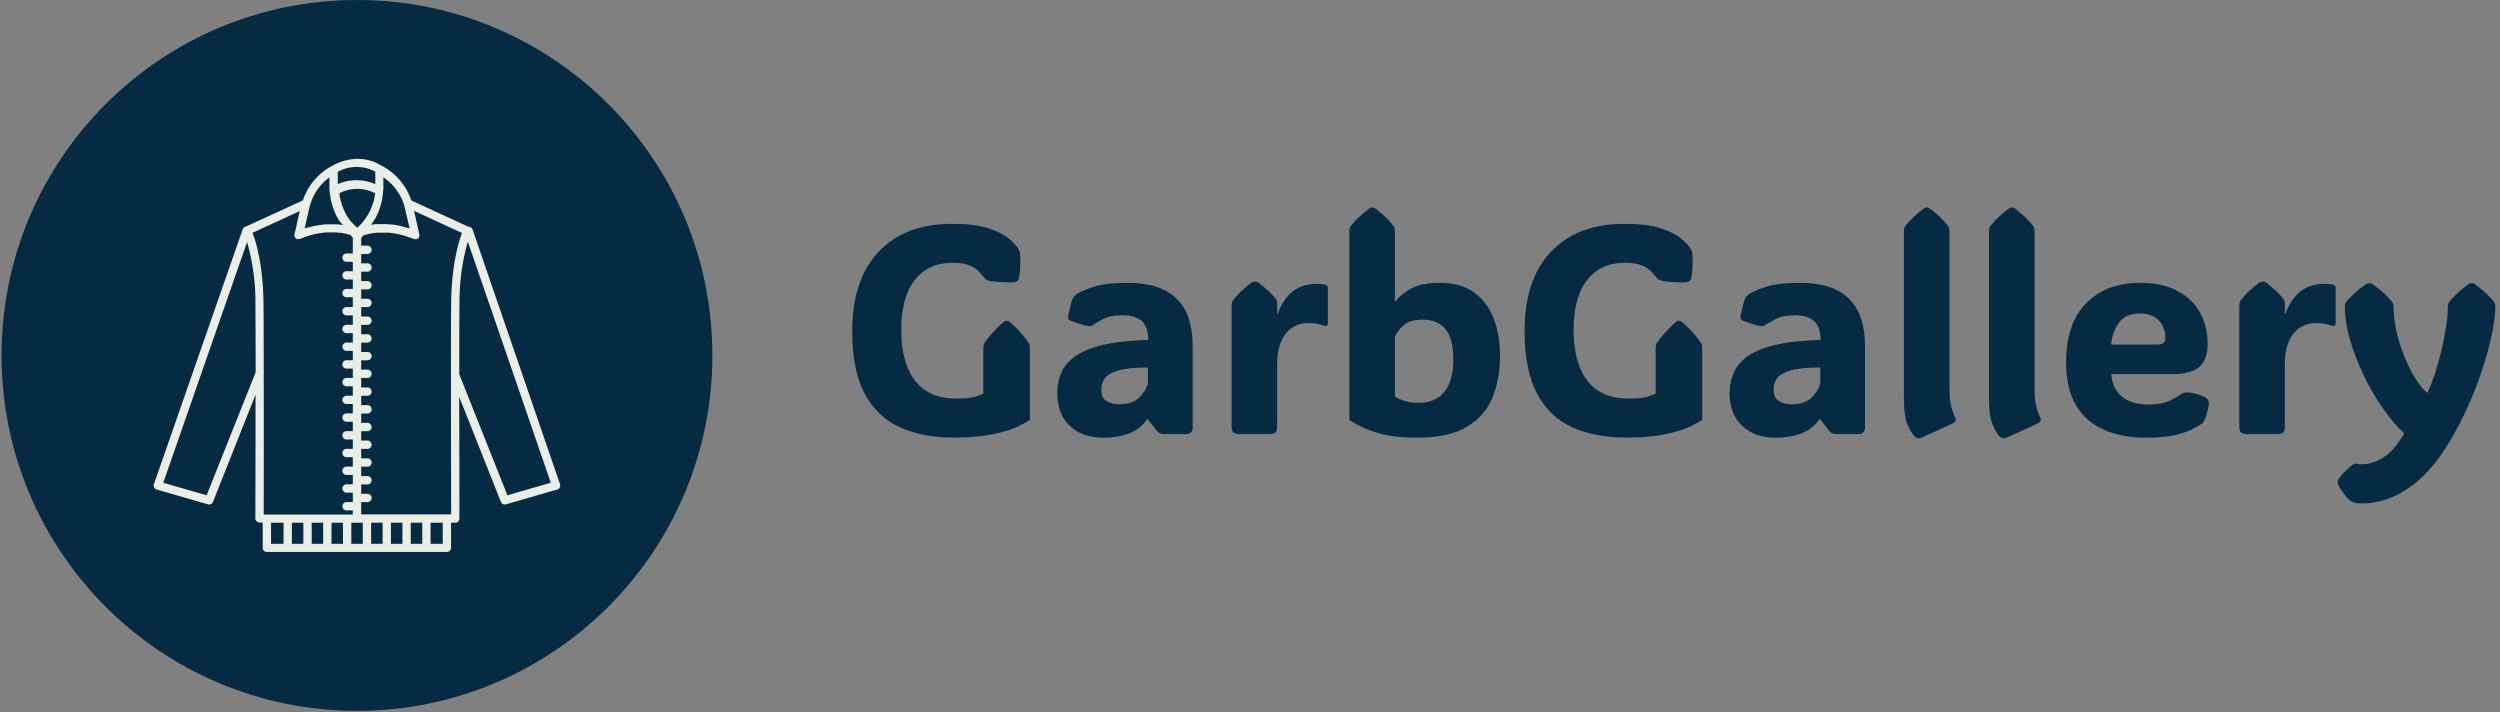 <svg xmlns="http://www.w3.org/2000/svg" version="1.1" xmlns:xlink="http://www.w3.org/1999/xlink" xmlns:svgjs="http://svgjs.dev/svgjs" width="2000" height="570" viewBox="0 0 2000 570"><rect x="0" y="0" width="2000" height="570" fill="#808080" stroke="none"/><g transform="matrix(1,0,0,1,-1.212,-0.664)"><svg viewBox="0 0 396 113" data-background-color="#e9efe7" preserveAspectRatio="xMidYMid meet" height="570" width="2000" xmlns="http://www.w3.org/2000/svg" xmlns:xlink="http://www.w3.org/1999/xlink"><g id="tight-bounds" transform="matrix(1,0,0,1,0.24,0.132)"><svg viewBox="0 0 395.52 112.737" height="112.737" width="395.52"><g><svg viewBox="0 0 600.256 171.093" height="112.737" width="395.52"><g transform="matrix(1,0,0,1,204.736,49.92)"><svg viewBox="0 0 395.52 71.253" height="71.253" width="395.52"><g id="textblocktransform"><svg viewBox="0 0 395.52 71.253" height="71.253" width="395.52" id="textblock"><g><svg viewBox="0 0 395.52 71.253" height="71.253" width="395.52"><g transform="matrix(1,0,0,1,0,0)"><svg width="395.52" viewBox="2.2 -38.38 278.19 50.12" height="71.253" data-palette-color="#062a41"><path d="M32.28-14.43L32.28-2.39Q31.69-1.98 30.19-1.26 28.69-0.54 26.05 0.02 23.41 0.59 19.43 0.59L19.43 0.59Q14.09 0.59 10.22-1.18 6.35-2.95 4.27-6.92 2.2-10.89 2.2-17.43L2.2-17.43Q2.2-26.15 6.67-30.87 11.13-35.6 19.12-35.6L19.12-35.6Q22.92-35.6 25.2-34.86 27.47-34.13 28.64-33.15 29.81-32.18 30.27-31.45L30.27-31.45Q30.44-31.18 30.52-30.97 30.59-30.76 30.62-30.32L30.62-30.32Q30.69-29.74 30.65-28.61 30.62-27.49 30.47-26.64L30.47-26.64Q30.37-26.1 30.15-25.93L30.15-25.93Q30.05-25.83 29.81-25.76 29.57-25.68 29.08-25.68L29.08-25.68Q28.3-25.68 27.26-25.74 26.22-25.81 25.73-25.88L25.73-25.88Q25.15-25.98 24.89-26.16 24.63-26.34 24.34-26.73L24.34-26.73Q24.05-27.12 23.54-27.65 23.02-28.17 21.98-28.59 20.95-29 19.12-29L19.12-29Q15.09-29 12.79-26.09 10.5-23.17 10.5-17.7L10.5-17.7Q10.5-11.96 12.88-8.98 15.26-6.01 19.73-6.01L19.73-6.01Q21.97-6.01 23.03-6.34 24.1-6.67 24.39-6.84L24.39-6.84 24.39-14.43Q24.39-15.14 24.63-15.5L24.63-15.5Q25.73-17.11 27.71-18.9L27.71-18.9Q28.08-19.19 28.34-19.19L28.34-19.19Q28.64-19.19 28.96-18.9L28.96-18.9Q30.03-17.97 30.76-17.13 31.49-16.28 32.03-15.5L32.03-15.5Q32.28-15.11 32.28-14.43L32.28-14.43ZM44.72 0.61L44.72 0.61Q41.14 0.61 39.02-1.4 36.91-3.42 36.91-6.96L36.91-6.96Q36.91-8.79 37.58-10.36 38.25-11.94 39.93-13.15 41.6-14.36 44.61-15.09 47.63-15.82 52.32-15.94L52.32-15.94Q52.32-18.16 51.21-19.14 50.1-20.12 47.87-20.12L47.87-20.12Q45.87-20.12 44.6-19.43 43.33-18.75 43.02-18.51L43.02-18.51Q42.67-18.21 42.19-18.29L42.19-18.29Q41.53-18.38 40.78-18.63 40.04-18.87 39.18-19.19L39.18-19.19Q39.06-19.24 38.91-19.35 38.77-19.46 38.74-19.68L38.74-19.68Q38.74-19.8 38.77-19.98 38.79-20.17 38.89-20.65L38.89-20.65Q38.99-21.14 39.18-21.86 39.38-22.58 39.55-22.97L39.55-22.97Q39.77-23.39 40.28-23.75L40.28-23.75Q40.7-24.1 42.8-24.85 44.89-25.61 48.87-25.61L48.87-25.61Q59.84-25.61 59.84-14.94L59.84-14.94 59.84-1.12Q59.84-0.66 59.58-0.33 59.32 0 58.71 0L58.71 0 55.05 0Q54.66 0 54.36-0.11 54.05-0.22 53.78-0.54L53.78-0.54 52.27-2.49 52.1-2.49Q50.97-0.85 49.08-0.12 47.19 0.61 44.72 0.61ZM47.41-5.05L47.41-5.05Q49.66-5.05 50.8-6.2 51.95-7.35 52.27-8.57L52.27-8.57 52.27-11.28Q48.87-11.28 47.18-10.75 45.48-10.23 44.92-9.39 44.36-8.54 44.36-7.57L44.36-7.57Q44.36-6.15 45.24-5.6 46.12-5.05 47.41-5.05ZM74.14-22.17L74.14-20.36 74.24-20.36Q76.07-25.44 80.83-25.44L80.83-25.44Q81.44-25.44 81.83-25.38 82.22-25.32 82.37-25.27L82.37-25.27Q82.73-25.15 82.73-24.71L82.73-24.71 82.73-18.82Q82.73-18.07 81.86-18.41L81.86-18.41Q81.56-18.53 81.01-18.66 80.46-18.8 79.49-18.8L79.49-18.8Q76.97-18.8 75.56-16.96 74.14-15.11 74.14-11.94L74.14-11.94 74.14-1.29Q74.14-0.56 73.84-0.28 73.53 0 72.8 0L72.8 0 67.77 0Q67.04 0 66.73-0.28 66.43-0.56 66.43-1.29L66.43-1.29 66.43-21.75Q66.43-22.34 66.67-22.66L66.67-22.66Q67.18-23.34 67.9-24.05 68.62-24.76 69.67-25.56L69.67-25.56Q69.87-25.71 70.06-25.76 70.26-25.81 70.41-25.81L70.41-25.81Q70.75-25.81 71.09-25.56L71.09-25.56Q73.12-23.97 73.92-22.85L73.92-22.85Q74.14-22.56 74.14-22.17L74.14-22.17ZM97.84 0.61L97.84 0.61Q94.69 0.61 92.55 0.15 90.4-0.32 88.93-1 87.47-1.68 86.37-2.37L86.37-2.37 86.37-34.33Q86.37-34.91 86.61-35.23L86.61-35.23Q87.64-36.57 89.62-38.13L89.62-38.13Q89.96-38.38 90.23-38.38L90.23-38.38Q90.54-38.38 90.84-38.13L90.84-38.13Q91.89-37.33 92.61-36.62 93.33-35.91 93.84-35.23L93.84-35.23Q94.08-34.91 94.08-34.33L94.08-34.33 94.08-22.49 94.18-22.49Q95.16-23.73 96.89-24.67 98.63-25.61 101.73-25.61L101.73-25.61Q105.19-25.61 107.44-24.01 109.68-22.41 110.78-19.62 111.88-16.82 111.88-13.21L111.88-13.21Q111.88-9.3 110.59-6.16 109.29-3.03 106.23-1.21 103.17 0.61 97.84 0.61ZM98.16-5.3L98.16-5.3Q100.99-5.3 102.48-7.19 103.97-9.08 103.97-12.6L103.97-12.6Q103.97-16.16 102.64-17.77 101.31-19.38 98.8-19.38L98.8-19.38Q96.77-19.38 95.71-18.55 94.65-17.72 94.08-16.46L94.08-16.46 94.08-6.37Q94.62-5.98 95.61-5.64 96.6-5.3 98.16-5.3ZM146.11-14.43L146.11-2.39Q145.52-1.98 144.02-1.26 142.52-0.54 139.88 0.02 137.25 0.59 133.27 0.59L133.27 0.59Q127.92 0.59 124.05-1.18 120.18-2.95 118.11-6.92 116.03-10.89 116.03-17.43L116.03-17.43Q116.03-26.15 120.5-30.87 124.97-35.6 132.95-35.6L132.95-35.6Q136.76-35.6 139.03-34.86 141.3-34.13 142.47-33.15 143.64-32.18 144.11-31.45L144.11-31.45Q144.28-31.18 144.35-30.97 144.42-30.76 144.45-30.32L144.45-30.32Q144.52-29.74 144.48-28.61 144.45-27.49 144.3-26.64L144.3-26.64Q144.2-26.1 143.98-25.93L143.98-25.93Q143.89-25.83 143.64-25.76 143.4-25.68 142.91-25.68L142.91-25.68Q142.13-25.68 141.09-25.74 140.05-25.81 139.57-25.88L139.57-25.88Q138.98-25.98 138.72-26.16 138.47-26.34 138.17-26.73L138.17-26.73Q137.88-27.12 137.37-27.65 136.86-28.17 135.82-28.59 134.78-29 132.95-29L132.95-29Q128.92-29 126.63-26.09 124.33-23.17 124.33-17.7L124.33-17.7Q124.33-11.96 126.71-8.98 129.09-6.01 133.56-6.01L133.56-6.01Q135.81-6.01 136.87-6.34 137.93-6.67 138.22-6.84L138.22-6.84 138.22-14.43Q138.22-15.14 138.47-15.5L138.47-15.5Q139.57-17.11 141.54-18.9L141.54-18.9Q141.91-19.19 142.18-19.19L142.18-19.19Q142.47-19.19 142.79-18.9L142.79-18.9Q143.86-17.97 144.59-17.13 145.33-16.28 145.86-15.5L145.86-15.5Q146.11-15.11 146.11-14.43L146.11-14.43ZM158.56 0.61L158.56 0.61Q154.97 0.61 152.86-1.4 150.74-3.42 150.74-6.96L150.74-6.96Q150.74-8.79 151.42-10.36 152.09-11.94 153.76-13.15 155.43-14.36 158.45-15.09 161.46-15.82 166.15-15.94L166.15-15.94Q166.15-18.16 165.04-19.14 163.93-20.12 161.71-20.12L161.71-20.12Q159.7-20.12 158.43-19.43 157.17-18.75 156.85-18.51L156.85-18.51Q156.51-18.21 156.02-18.29L156.02-18.29Q155.36-18.38 154.61-18.63 153.87-18.87 153.01-19.19L153.01-19.19Q152.89-19.24 152.75-19.35 152.6-19.46 152.58-19.68L152.58-19.68Q152.58-19.8 152.6-19.98 152.62-20.17 152.72-20.65L152.72-20.65Q152.82-21.14 153.01-21.86 153.21-22.58 153.38-22.97L153.38-22.97Q153.6-23.39 154.11-23.75L154.11-23.75Q154.53-24.1 156.63-24.85 158.73-25.61 162.71-25.61L162.71-25.61Q173.67-25.61 173.67-14.94L173.67-14.94 173.67-1.12Q173.67-0.66 173.41-0.33 173.16 0 172.55 0L172.55 0 168.88 0Q168.49 0 168.19-0.11 167.88-0.22 167.61-0.54L167.61-0.54 166.1-2.49 165.93-2.49Q164.81-0.85 162.91-0.12 161.02 0.61 158.56 0.61ZM161.24-5.05L161.24-5.05Q163.49-5.05 164.64-6.2 165.78-7.35 166.1-8.57L166.1-8.57 166.1-11.28Q162.71-11.28 161.01-10.75 159.31-10.23 158.75-9.39 158.19-8.54 158.19-7.57L158.19-7.57Q158.19-6.15 159.07-5.6 159.95-5.05 161.24-5.05ZM188.56-1.83L183.46 0.51Q182.94 0.73 182.72 0.73L182.72 0.73Q182.5 0.73 182.26 0.56L182.26 0.56Q181.7 0.17 180.98-1.35 180.26-2.88 180.26-6.05L180.26-6.05 180.26-34.33Q180.26-34.91 180.5-35.23L180.5-35.23Q181.53-36.57 183.51-38.13L183.51-38.13Q183.85-38.38 184.12-38.38L184.12-38.38Q184.43-38.38 184.73-38.13L184.73-38.13Q185.78-37.33 186.5-36.62 187.22-35.91 187.73-35.23L187.73-35.23Q187.97-34.91 187.97-34.33L187.97-34.33 187.97-7.54Q187.97-5.93 188.24-4.8 188.51-3.66 188.88-2.98L188.88-2.98Q189.29-2.17 188.56-1.83L188.56-1.83ZM202.96-1.83L197.86 0.51Q197.35 0.73 197.13 0.73L197.13 0.73Q196.91 0.73 196.66 0.56L196.66 0.56Q196.1 0.17 195.38-1.35 194.66-2.88 194.66-6.05L194.66-6.05 194.66-34.33Q194.66-34.91 194.9-35.23L194.9-35.23Q195.93-36.57 197.91-38.13L197.91-38.13Q198.25-38.38 198.52-38.38L198.52-38.38Q198.84-38.38 199.13-38.13L199.13-38.13Q200.18-37.33 200.9-36.62 201.62-35.91 202.13-35.23L202.13-35.23Q202.38-34.91 202.38-34.33L202.38-34.33 202.38-7.54Q202.38-5.93 202.64-4.8 202.91-3.66 203.28-2.98L203.28-2.98Q203.69-2.17 202.96-1.83L202.96-1.83ZM221.32 0.61L221.32 0.61Q217.19 0.61 214.14-0.72 211.09-2.05 209.4-4.86 207.72-7.67 207.72-12.11L207.72-12.11Q207.72-18.77 211.14-22.19 214.56-25.61 220.22-25.61L220.22-25.61Q223.91-25.61 226.46-24.29 229.01-22.97 230.34-20.65 231.67-18.33 231.67-15.36L231.67-15.36Q231.67-12.45 230.18-11.3 228.69-10.16 225.83-10.16L225.83-10.16 215.36-10.16Q215.56-7.64 217.2-6.32 218.85-5 221.68-5L221.68-5Q223.93-5 225.29-5.68 226.64-6.35 227.18-6.74L227.18-6.74Q227.64-7.08 228.23-7.06L228.23-7.06Q228.69-7.06 229.56-6.87 230.42-6.69 231.28-6.2L231.28-6.2Q231.89-5.88 231.89-5.32L231.89-5.32Q231.89-5 231.77-4.42L231.77-4.42Q231.69-4.08 231.52-3.43 231.35-2.78 231.08-2.22L231.08-2.22Q230.94-1.95 230.62-1.71L230.62-1.71Q230.13-1.37 229.04-0.81 227.96-0.24 226.08 0.18 224.2 0.61 221.32 0.61ZM215.31-15.16L215.31-15.16 223.27-15.16Q224.52-15.16 224.52-16.31L224.52-16.31Q224.52-18.04 223.43-19.23 222.34-20.41 220.17-20.41L220.17-20.41Q217.8-20.41 216.69-18.9 215.58-17.38 215.31-15.16ZM244.75-22.17L244.75-20.36 244.85-20.36Q246.68-25.44 251.44-25.44L251.44-25.44Q252.05-25.44 252.44-25.38 252.83-25.32 252.98-25.27L252.98-25.27Q253.35-25.15 253.35-24.71L253.35-24.71 253.35-18.82Q253.35-18.07 252.47-18.41L252.47-18.41Q252.17-18.53 251.63-18.66 251.08-18.8 250.1-18.8L250.1-18.8Q247.58-18.8 246.17-16.96 244.75-15.11 244.75-11.94L244.75-11.94 244.75-1.29Q244.75-0.56 244.45-0.28 244.14 0 243.41 0L243.41 0 238.38 0Q237.65 0 237.34-0.28 237.04-0.56 237.04-1.29L237.04-1.29 237.04-21.75Q237.04-22.34 237.28-22.66L237.28-22.66Q237.79-23.34 238.52-24.05 239.24-24.76 240.29-25.56L240.29-25.56Q240.48-25.71 240.68-25.76 240.87-25.81 241.02-25.81L241.02-25.81Q241.36-25.81 241.7-25.56L241.7-25.56Q243.73-23.97 244.53-22.85L244.53-22.85Q244.75-22.56 244.75-22.17L244.75-22.17ZM257.76 11.74L257.76 11.74Q256.86 11.74 256.4 11.56 255.93 11.38 255.61 11.11L255.61 11.11Q254.98 10.5 254.25 9.4L254.25 9.4Q254.08 9.13 253.88 8.78 253.69 8.42 253.69 8.18L253.69 8.18Q253.69 7.91 253.81 7.69 253.93 7.47 254.1 7.28L254.1 7.28Q254.49 6.76 255.05 6.21 255.61 5.66 256.01 5.35L256.01 5.35Q256.27 5.13 256.44 5.07 256.62 5 256.74 5L256.74 5Q256.86 5 257.1 5.05 257.35 5.1 257.84 5.1L257.84 5.1Q259.52 5.1 261.35 4 263.18 2.91 264.97-0.12L264.97-0.12Q263.11-1.83 261.32-4.41 259.52-6.98 258.08-10 256.64-13.01 255.77-16.02 254.91-19.02 254.91-21.56L254.91-21.56Q254.91-22.09 255.18-22.41L255.18-22.41Q256.3-23.8 258.37-25.32L258.37-25.32Q258.74-25.56 259.03-25.56L259.03-25.56Q259.35-25.56 259.69-25.32L259.69-25.32Q260.81-24.51 261.58-23.8 262.35-23.1 262.89-22.41L262.89-22.41Q263.16-22.09 263.16-21.51L263.16-21.51 263.16-21.61Q263.16-19.68 263.62-17.53 264.09-15.38 264.89-13.34 265.7-11.3 266.7-9.66 267.7-8.01 268.77-7.03L268.77-7.03 268.9-7.03Q269.38-7.96 269.98-9.7 270.58-11.45 271.12-13.59 271.65-15.72 272-17.83 272.34-19.95 272.34-21.58L272.34-21.58 272.34-21.51Q272.34-22.09 272.58-22.41L272.58-22.41Q273.14-23.1 273.9-23.8 274.66-24.51 275.73-25.32L275.73-25.32Q276.07-25.56 276.37-25.56L276.37-25.56Q276.71-25.56 277-25.32L277-25.32Q278.1-24.51 278.86-23.8 279.61-23.1 280.15-22.41L280.15-22.41Q280.39-22.09 280.39-21.53L280.39-21.53Q280.37-19.31 279.54-15.73 278.71-12.16 277.12-7.98 275.54-3.81 273.27 0.2L273.27 0.2Q269.87 6.23 265.94 8.98 262.01 11.74 257.76 11.74ZM280.39-21.58L280.39-21.58 280.39-21.51 280.39-21.53Q280.39-21.56 280.39-21.58ZM254.91-21.51L254.91-21.58 254.91-21.56 254.91-21.51Z" opacity="1" transform="matrix(1,0,0,1,0,0)" fill="#062a41" class="wordmark-text-0" data-fill-palette-color="primary" id="text-0"></path></svg></g></svg></g></svg></g></svg></g><g><svg viewBox="0 0 171.093 171.093" height="171.093" width="171.093"><g><svg></svg></g><g id="icon-0"><svg viewBox="0 0 171.093 171.093" height="171.093" width="171.093"><g><path d="M0 85.547c0-47.246 38.301-85.547 85.547-85.547 47.246 0 85.547 38.301 85.546 85.547 0 47.246-38.301 85.547-85.546 85.546-47.246 0-85.547-38.301-85.547-85.546zM85.547 164.668c43.697 0 79.121-35.424 79.121-79.121 0-43.697-35.424-79.121-79.121-79.121-43.697 0-79.121 35.424-79.121 79.121 0 43.697 35.424 79.121 79.121 79.121z" data-fill-palette-color="accent" fill="#062a41" stroke="transparent"></path><ellipse rx="84.691" ry="84.691" cx="85.547" cy="85.547" fill="#062a41" stroke="transparent" stroke-width="0" fill-opacity="1" data-fill-palette-color="accent"></ellipse></g><g transform="matrix(1,0,0,1,36.62,38.242)"><svg viewBox="0 0 97.853 94.61" height="94.61" width="97.853"><g><svg xmlns="http://www.w3.org/2000/svg" data-name="Layer 1" viewBox="0.865 0.47 97.481 94.25" x="0" y="0" height="94.61" width="97.853" class="icon-dxe-0" data-fill-palette-color="quaternary" id="dxe-0"><path d="M77.32 17.4A1 1 0 0 0 76.32 16.74L62.64 10.43A14.74 14.74 0 0 0 55.51 2.09H55.45C49.65-1.5 43.99 1.98 43.75 2.09A14.63 14.63 0 0 0 36.63 10.43L22.72 16.81A1 1 0 0 0 22.19 17.39L0.92 78.46A1 1 0 0 0 1.59 79.75L13.87 83.3A1 1 0 0 0 15.08 82.71L25.29 57C25.29 72.3 25.24 86.51 25.24 86.66A1 1 0 0 0 26.24 87.66H27V93.72A1 1 0 0 0 28 94.72H71.17A1 1 0 0 0 72.17 93.72V87.71H73.17A1 1 0 0 0 74.17 86.71C74.17 86.47 74.17 71.71 74.12 57.54L84.12 82.71A1 1 0 0 0 85.33 83.3L97.62 79.75A1 1 0 0 0 98.29 78.46ZM60.88 11.4L60.94 11.64C60.94 11.82 61.04 12 61.08 12.19L62.23 17.13 61.66 17 61.43 16.93 61.03 16.82 60.73 16.74 60.35 16.65 60 16.54 59.61 16.46 59.24 16.39 58.82 16.32 58.43 16.26 58 16.19H57.63L56.8 16.12H54.31Q53.73 16.12 53.14 16.26H53L53.21 15.96 53.36 15.74C53.59 15.4 53.81 15.05 54 14.74L54.08 14.59Q54.35 14.09 54.57 13.59L54.65 13.41C54.81 13.05 54.94 12.69 55.07 12.32L55.14 12.1C55.26 11.75 55.36 11.4 55.45 11.05V10.99C55.54 10.62 55.62 10.26 55.69 9.9V9.67C55.75 9.32 55.81 8.98 55.85 8.67V8.54C55.85 8.23 55.92 7.93 55.94 7.63V4.9A12.5 12.5 0 0 1 60.87 11.41ZM55.76 87.7V92.76H53V87.71ZM60.51 87.7V92.76H57.75V87.71ZM65.26 87.7V92.76H62.5V87.71ZM51 92.77H48.25V87.71H51ZM36.75 87.71V92.77H34V87.71ZM38.75 87.71H41.5V92.77H38.75ZM43.5 87.71H46.25V92.77H43.5ZM48.12 15.44C47.94 15.22 47.78 15 47.62 14.77L47.4 14.46Q47.09 13.98 46.83 13.46C46.65 13.11 46.49 12.75 46.34 12.39L46.23 12.09C46.13 11.83 46.04 11.58 45.95 11.32S45.87 11.06 45.84 10.94 45.71 10.48 45.65 10.25L45.56 9.85Q45.49 9.51 45.43 9.18C45.43 9.05 45.43 8.92 45.37 8.8V8.71A9.4 9.4 0 0 1 53.97 8.71 13.28 13.28 0 0 1 50.14 16.55L50.01 16.67C49.9 16.77 49.78 16.86 49.66 16.96L49.39 16.74 49 16.37C48.81 16.18 48.63 15.99 48.46 15.8ZM54 3.54V6.52A11.3 11.3 0 0 0 45 6.52V3.56A9.4 9.4 0 0 1 54 3.54M43 4.82V7.54Q43 7.98 43.09 8.43V8.59C43.09 8.93 43.19 9.27 43.25 9.59V9.82C43.32 10.18 43.4 10.54 43.49 10.91 43.58 11.27 43.69 11.62 43.81 11.98L43.88 12.2C44.01 12.56 44.14 12.93 44.3 13.29L44.38 13.47Q44.6 13.97 44.87 14.47L44.95 14.63C45.15 14.98 45.36 15.33 45.59 15.63L46 16 46.21 16.31H46.11Q45.5 16.22 44.91 16.17H42.11C41.73 16.17 41.36 16.24 41 16.29 40.63 16.34 40.27 16.4 39.92 16.47H39.79C39.11 16.6 38.49 16.76 37.94 16.92H37.79L37.05 17.15 38.2 12.15A7 7 0 0 1 38.41 11.4 12.6 12.6 0 0 1 43.09 4.82ZM34.63 18.55A1 1 0 0 0 34.98 19.55 1 1 0 0 0 35.26 19.7H35.65A1 1 0 0 0 36.04 19.61H36.11A19.7 19.7 0 0 1 42.23 18.1H44.57L45.37 18.18H45.73L46.46 18.31 46.9 18.4 47.57 18.59 48.06 18.74 48.2 18.8A1 1 0 0 0 48.28 19 1 1 0 0 0 48.54 19.29H48.61V23.15H47.11A1 1 0 0 0 47.11 25.15H48.61V27.4H47.11A1 1 0 0 0 47.11 29.4H48.61V31.65H47.11A1 1 0 0 0 47.11 33.65H48.61V36H47.11A1 1 0 0 0 47.11 38H48.61V40.25H47.11A1 1 0 0 0 47.11 42.25H48.61V44.5H47.11A1 1 0 0 0 47.11 46.5H48.61V48.75H47.11A1 1 0 0 0 47.11 50.75H48.61V53H47.11A1 1 0 0 0 47.11 55H48.61V57.25H47.11A1 1 0 0 0 47.11 59.25H48.61V61.5H47.11A1 1 0 0 0 47.11 63.5H48.61V65.75H47.11A1 1 0 0 0 47.11 67.75H48.61V70H47.11A1 1 0 0 0 47.11 72H48.61V74.25H47.11A1 1 0 0 0 47.11 76.25H48.61V78.5H47.11A1 1 0 0 0 47.11 80.5H48.61V82.75H47.11A1 1 0 0 0 47.11 84.75H48.61V85.75H27.24C27.24 81.75 27.3 66.75 27.24 52.05V52A0.9 0.9 0 0 0 27.24 51.41C27.24 43.09 27.24 37.85 27.19 34.98 27.09 25.74 25.33 20.19 24.56 18.19L35.88 12.99ZM13.56 81.13L3.16 78.13 23.26 20.41A52.3 52.3 0 0 1 25.26 34.96C25.26 37.86 25.31 43.16 25.31 51.64ZM29 87.71H32V92.77H29ZM70.17 92.77H67.25V87.71H70.17ZM71.17 85.71H50.62V82.77H52.12A1 1 0 0 0 52.12 80.77H50.62V78.52H52.12A1 1 0 0 0 52.12 76.52H50.62V74.27H52.12A1 1 0 0 0 52.12 72.27H50.62V70H52.12A1 1 0 0 0 52.12 68H50.62V65.77H52.12A1 1 0 1 0 52.12 63.77H50.62V61.52H52.12A1 1 0 0 0 52.12 59.52H50.62V57.27H52.12A1 1 0 0 0 52.12 55.27H50.62V53H52.12A1 1 0 0 0 52.12 51H50.62V48.77H52.12A1 1 0 0 0 52.12 46.77H50.62V44.52H52.12A1 1 0 0 0 52.12 42.52H50.62V40.27H52.12A1 1 0 0 0 52.12 38.27H50.62V36H52.12A1 1 0 0 0 52.12 34H50.62V31.77H52.12A1 1 0 0 0 52.12 29.77H50.62V27.52H52.12A1 1 0 0 0 52.12 25.52H50.62V23.27H52.12A1 1 0 0 0 52.12 21.27H50.62V19.37H50.68A1 1 0 0 0 50.93 19.08 1 1 0 0 0 51.01 18.89L51.15 18.83 51.65 18.68 52.29 18.5 52.78 18.4 53.43 18.28 53.92 18.22 54.56 18.16H57.15L57.74 18.22 58.15 18.27 58.71 18.36 59.09 18.43 59.61 18.54 59.95 18.62 60.42 18.74 60.73 18.82 61.14 18.94 61.42 19.03 61.77 19.15 62.01 19.23 62.3 19.34 62.49 19.41 62.7 19.49 62.85 19.55H62.96L63.16 19.64A1 1 0 0 0 63.55 19.73H63.94A1 1 0 0 0 64.56 18.57L63.3 12.94 74.79 18.23C74 20.31 72.29 25.84 72.19 34.94 72.08 45.33 72.19 79.41 72.19 85.71ZM85.68 81.13L74.14 52.13C74.14 45 74.14 38.57 74.19 34.98A52 52 0 0 1 76.19 20.32L96.08 78.12Z" fill="#e9efe7" data-fill-palette-color="quaternary"></path></svg></g></svg></g></svg></g></svg></g></svg></g><defs></defs></svg><rect width="395.52" height="112.737" fill="none" stroke="none" visibility="hidden"></rect></g></svg></g></svg>